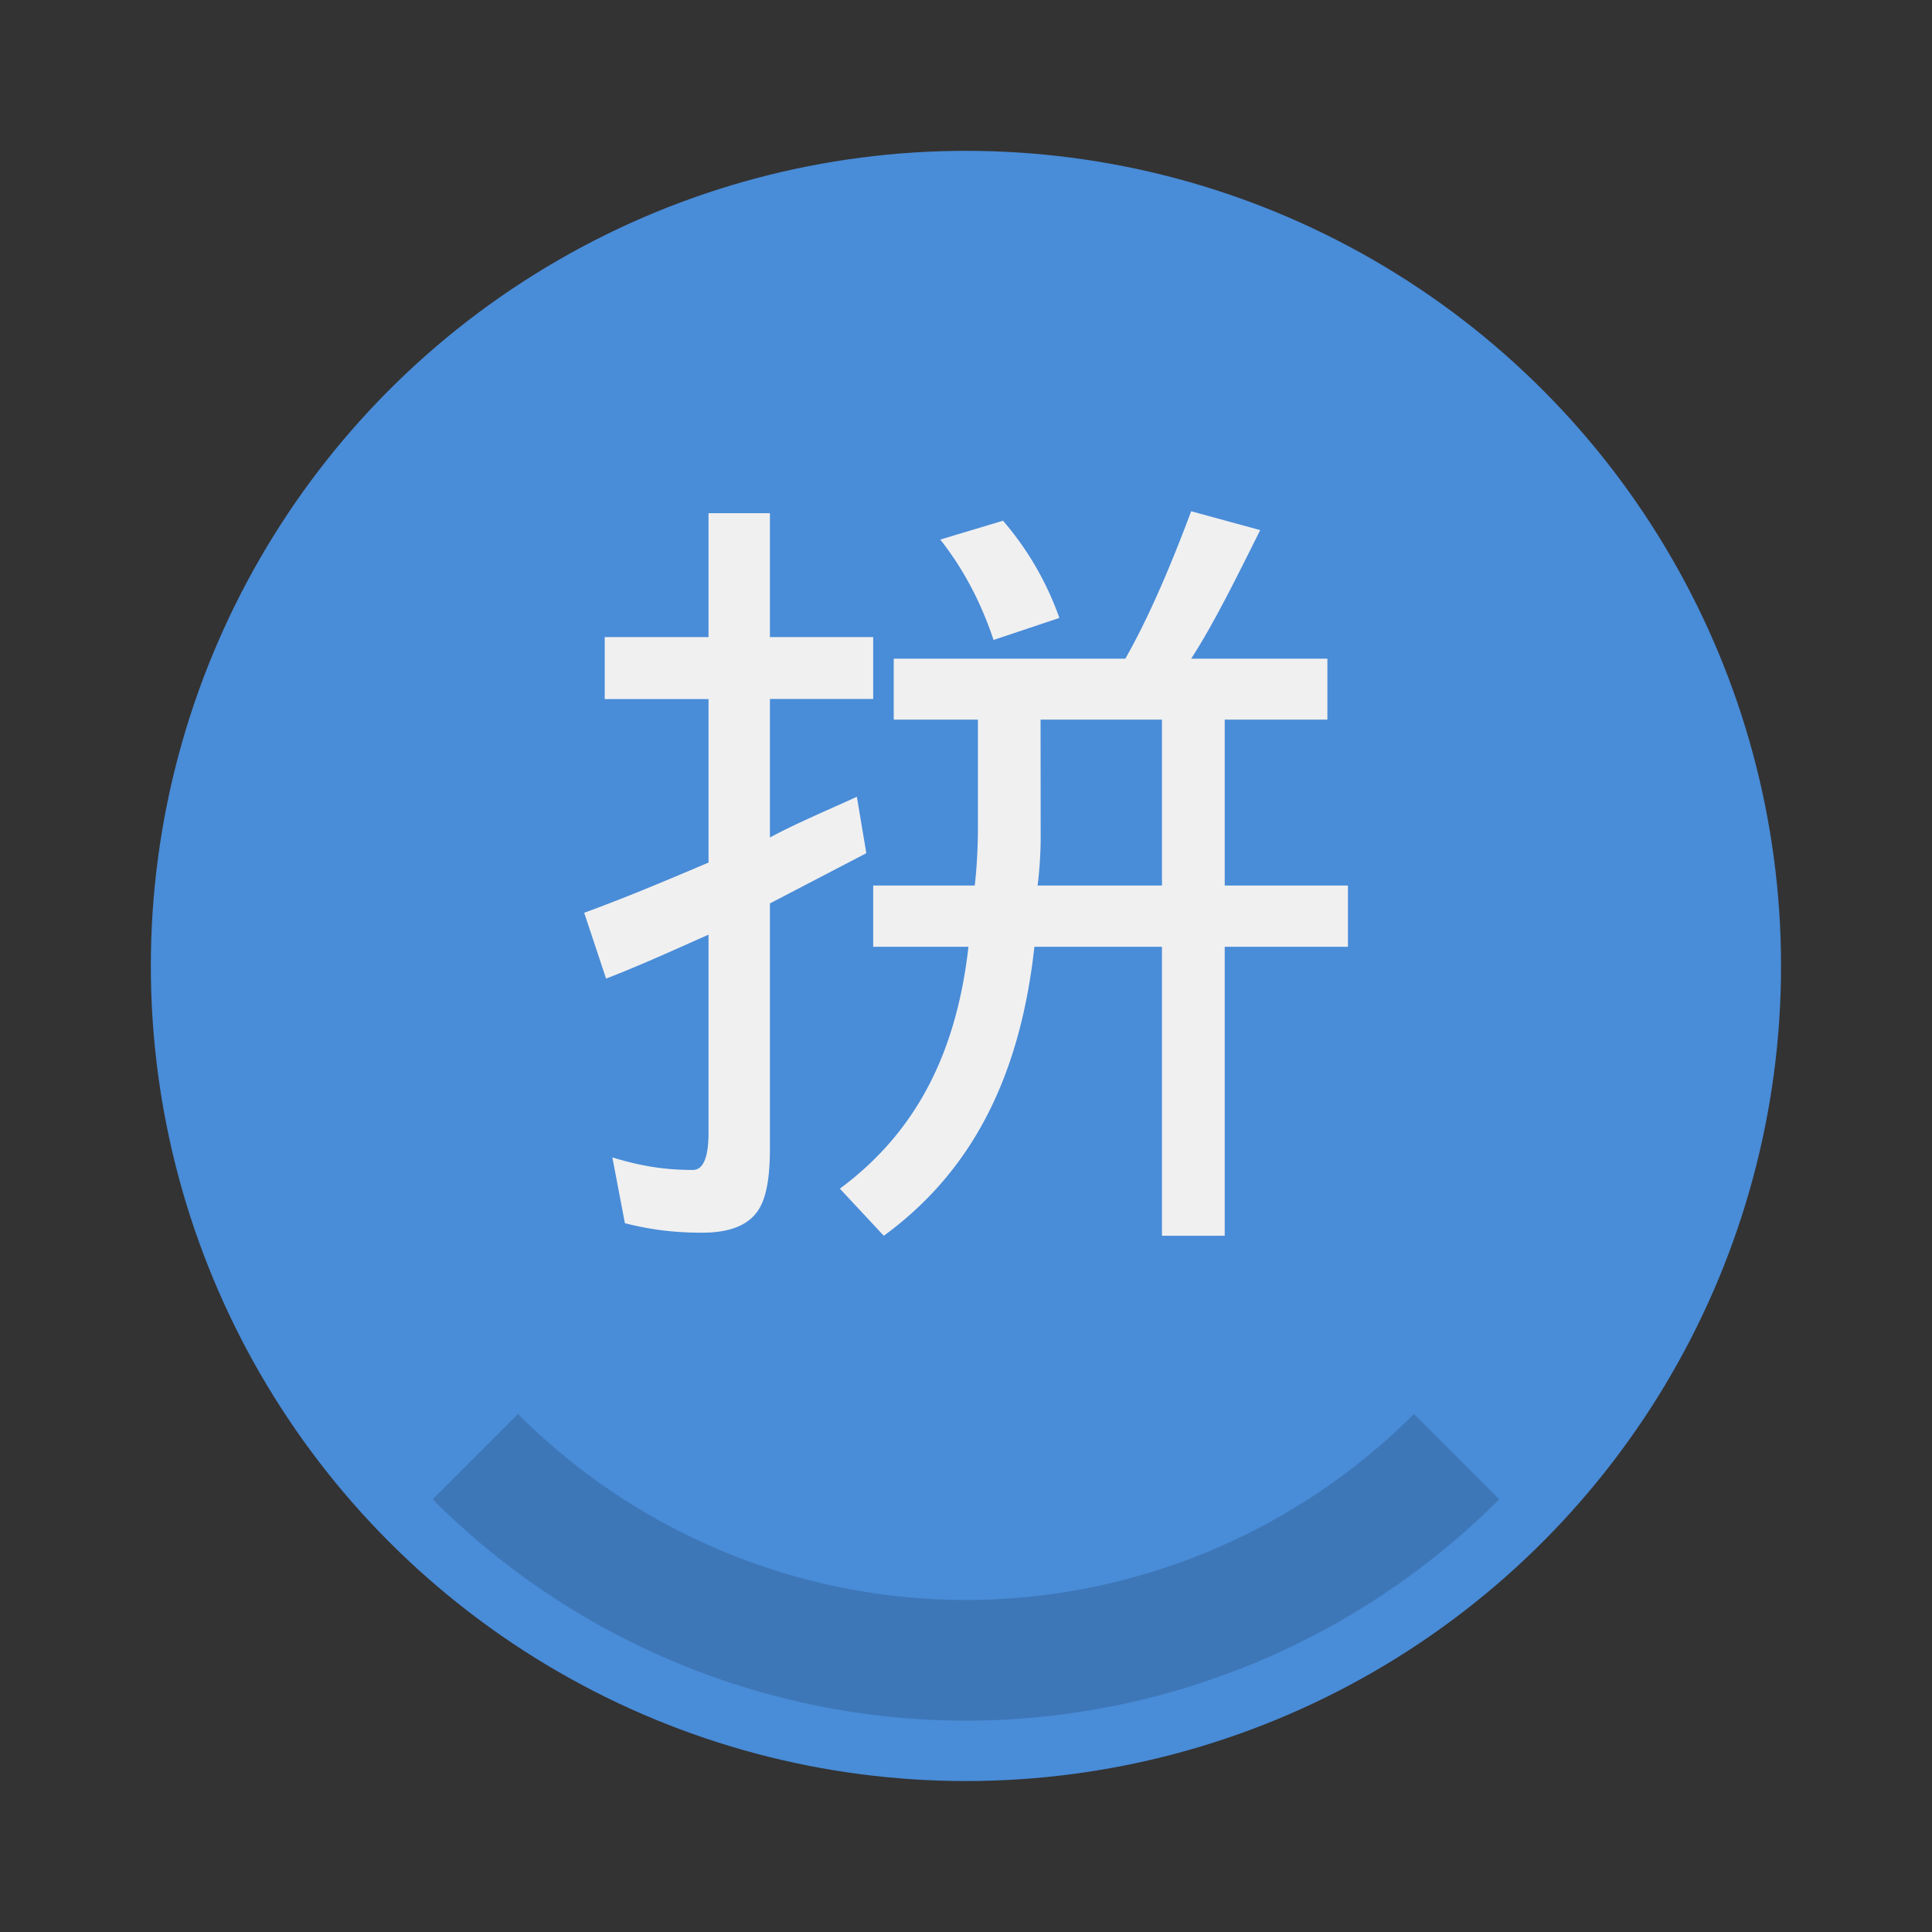 <svg width="64" height="64" version="1.1" viewBox="0 0 16.933 16.933" xmlns="http://www.w3.org/2000/svg">
 <rect x="0" y="0" width="16.933" height="16.933" fill="#333333" stroke="none"/>
 <circle cx="8.466" cy="8.466" r="7.144" fill="#498cd8" style="paint-order:stroke fill markers"/>
 <path d="m4.54 12.393-0.748 0.748a6.614 6.614 0 0 0 4.674 1.94 6.614 6.614 0 0 0 4.674-1.94l-0.748-0.748a5.556 5.556 0 0 1-3.926 1.63 5.556 5.556 0 0 1-3.926-1.63z" opacity=".15" stroke-width=".926" style="paint-order:stroke fill markers"/>
 <path d="m10.44 4.481c-0.165 0.44-0.358 0.907-0.577 1.292h-2.03v0.534h0.738v0.95c0 0.165-0.01 0.357-0.028 0.504h-0.89v0.537h0.835c-0.11 0.971-0.485 1.644-1.127 2.12l0.385 0.413c0.752-0.55 1.191-1.36 1.32-2.533h1.118v2.533h0.55v-2.533h1.08v-0.537h-1.08v-1.454h0.9v-0.534h-1.194c0.202-0.312 0.403-0.723 0.605-1.127zm-4.23 0.017v1.086h-0.91v0.543h0.91v1.433c-0.348 0.147-0.688 0.293-1.09 0.44l0.192 0.577c0.33-0.128 0.605-0.256 0.898-0.385v1.732c0 0.22-0.046 0.33-0.138 0.33-0.256 0-0.467-0.037-0.705-0.11l0.11 0.577c0.22 0.055 0.422 0.083 0.678 0.083 0.22 0 0.376-0.055 0.467-0.165 0.092-0.11 0.126-0.303 0.126-0.577v-2.144l0.845-0.44-0.083-0.495c-0.238 0.11-0.524 0.229-0.762 0.357v-1.214h0.905v-0.542h-0.905v-1.086zm2.58 0.066-0.549 0.165c0.202 0.256 0.357 0.55 0.467 0.88l0.577-0.193a2.66 2.66 0 0 0-0.494-0.852zm0.33 1.743h1.064v1.454h-1.09c0.017-0.128 0.027-0.293 0.027-0.42z" fill="#f0f0f0"/>
</svg>

